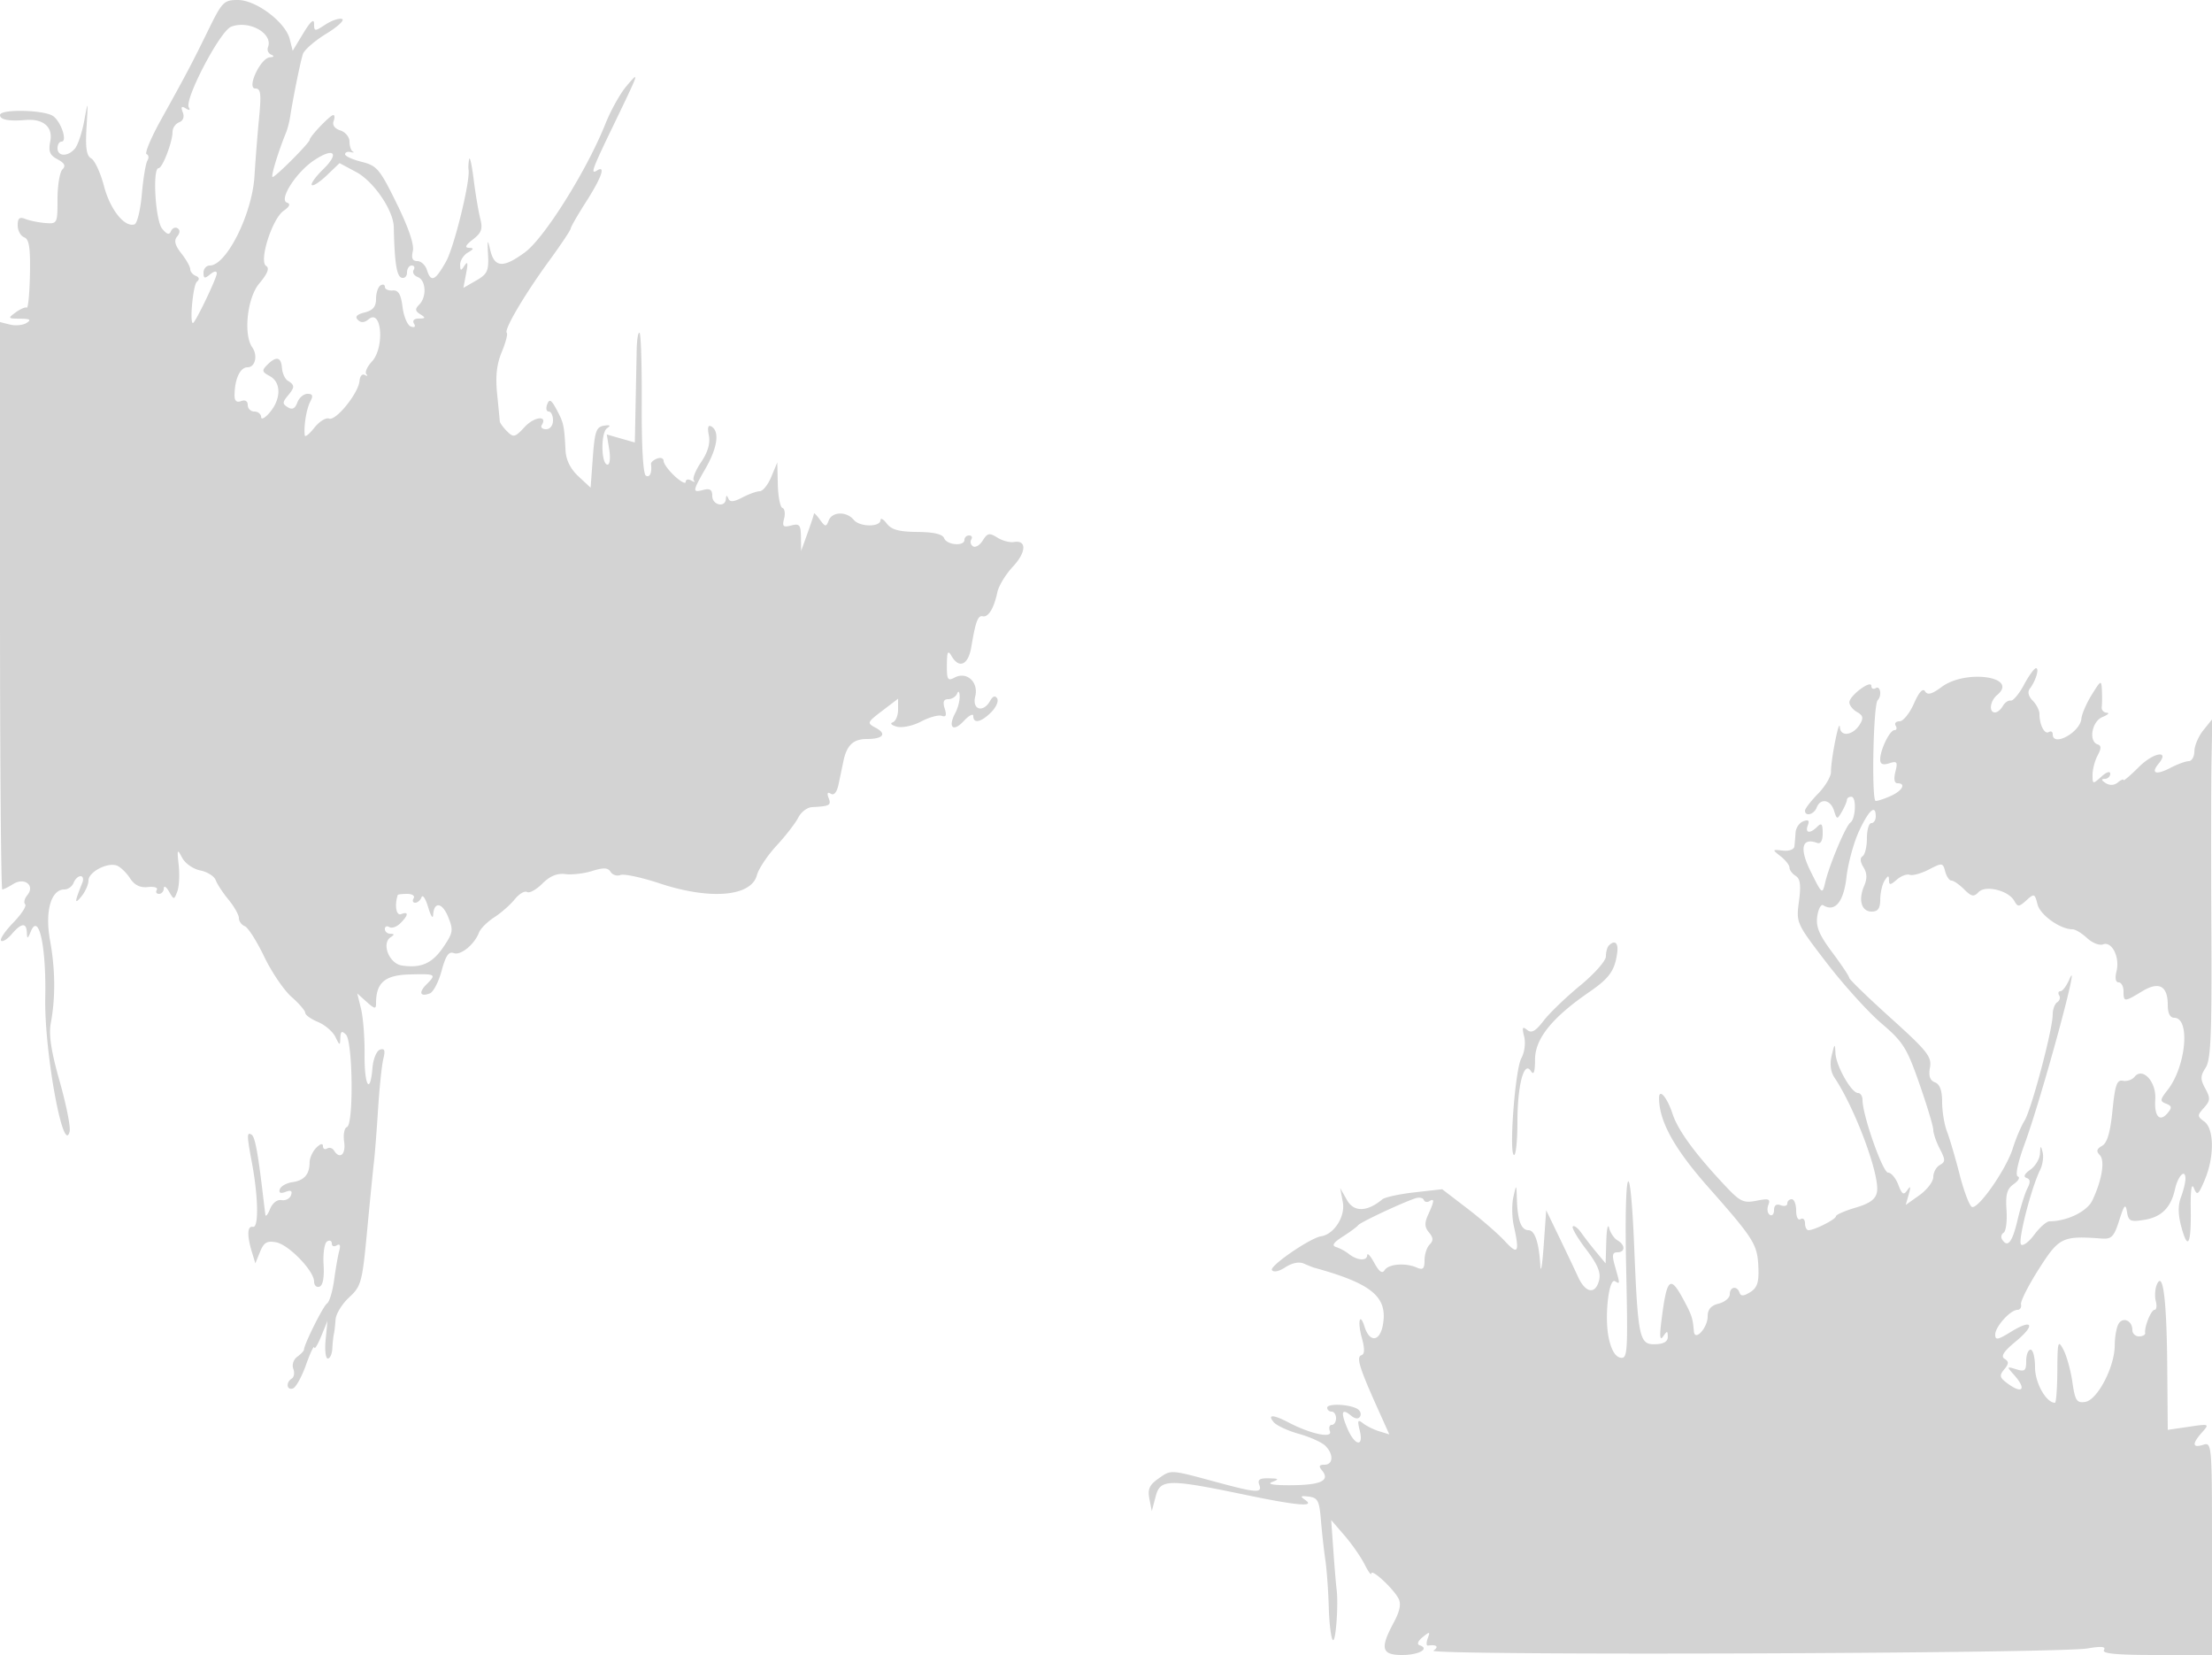 <svg xmlns="http://www.w3.org/2000/svg" width="500" height="374"><path d="M47.105 6.75c-3.766 7.692-4.893 9.828-10.68 20.25-2.291 4.125-3.771 7.651-3.289 7.835.482.185.565.84.184 1.457-.382.617-.947 4.03-1.257 7.585-.309 3.555-1.057 6.627-1.662 6.826-2.244.741-5.502-3.344-6.892-8.64-.785-2.991-2.078-5.802-2.873-6.247-1.089-.609-1.356-2.357-1.078-7.063.364-6.172.357-6.191-.52-1.445-.489 2.644-1.427 5.456-2.086 6.25C15.387 35.444 13 35.409 13 33.5c0-.825.408-1.5.906-1.5 1.36 0-.023-4.322-1.83-5.718C10.181 24.817 0 24.58 0 26c0 1.052 1.995 1.44 5.746 1.118 4.026-.345 6.266 1.572 5.619 4.809-.46 2.298-.126 3.131 1.636 4.073 1.619.867 1.916 1.483 1.106 2.293-.609.609-1.107 3.63-1.107 6.714 0 5.503-.051 5.604-2.75 5.393-1.512-.118-3.538-.53-4.5-.915C4.411 48.95 4 49.288 4 50.924c0 1.177.658 2.391 1.461 2.699 1.129.434 1.426 2.344 1.307 8.409-.085 4.316-.41 7.689-.722 7.496-.313-.193-1.437.284-2.498 1.061-1.823 1.333-1.767 1.412 1.011 1.426 2.233.012 2.582.243 1.449.959-.82.518-2.508.688-3.75.376L0 72.783v64.109C0 172.151.231 201 .514 201c.282 0 1.396-.551 2.475-1.225 2.568-1.604 5 .328 3.177 2.525-.632.761-.846 1.687-.476 2.057.37.37-.84 2.234-2.69 4.143-1.85 1.909-3.089 3.745-2.753 4.08.335.336 1.417-.333 2.404-1.485 2.187-2.554 3.326-2.669 3.419-.345.06 1.489.193 1.452.89-.25 1.809-4.413 3.508 3.384 3.269 15-.247 12.046 4.131 36.003 5.514 30.172.239-1.005-.777-6.095-2.257-11.311-1.936-6.825-2.497-10.519-1.999-13.173 1.076-5.742 1.015-12.141-.177-18.688-1.191-6.536.211-11.5 3.247-11.5.828 0 1.765-.675 2.081-1.5.317-.825 1.026-1.5 1.576-1.5s.727.675.393 1.5c-1.776 4.388-1.817 5.057-.189 3.059.87-1.068 1.582-2.683 1.582-3.59 0-1.919 4.31-4.171 6.428-3.358.799.306 2.126 1.585 2.949 2.842 1.034 1.578 2.294 2.198 4.065 2.004 1.412-.155 2.314.129 2.004.631-.31.501-.087.912.495.912s1.073-.562 1.089-1.25c.017-.687.541-.37 1.165.706 1.126 1.941 1.14 1.941 1.884 0 .412-1.076.553-3.756.313-5.956-.393-3.611-.319-3.775.766-1.689.671 1.289 2.487 2.568 4.108 2.892 1.598.32 3.169 1.305 3.49 2.189.321.884 1.633 2.88 2.914 4.435 1.282 1.554 2.33 3.419 2.33 4.143 0 .724.597 1.545 1.327 1.825s2.699 3.366 4.375 6.857c1.677 3.491 4.455 7.589 6.173 9.106 1.719 1.516 3.125 3.149 3.125 3.628 0 .479 1.296 1.408 2.879 2.064 1.583.656 3.353 2.173 3.932 3.371.974 2.015 1.059 2.032 1.121.229.053-1.517.335-1.683 1.268-.75 1.555 1.555 1.759 20.376.227 20.889-.59.198-.877 1.699-.637 3.335.423 2.882-.987 4.084-2.3 1.96-.346-.559-1.047-.758-1.559-.441-.512.316-.931.066-.931-.555 0-.677-.603-.528-1.5.369-.825.825-1.507 2.32-1.515 3.322-.023 2.723-1.209 4.079-3.907 4.47-1.332.193-2.607.914-2.833 1.602-.272.825.173 1.026 1.308.59 1.213-.465 1.575-.244 1.23.75-.27.775-1.238 1.275-2.151 1.112-.974-.174-2.043.653-2.583 2-.507 1.263-.985 1.847-1.063 1.297a292.7 292.7 0 01-.494-4c-1.18-10.01-1.849-13.603-2.621-14.08-1.097-.678-1.091.138.047 6.194 1.478 7.87 1.601 14.923.256 14.636-1.297-.276-1.379 1.92-.215 5.75l.76 2.5 1.068-2.625c.859-2.111 1.572-2.529 3.639-2.134 2.858.546 8.574 6.465 8.574 8.877 0 .852.545 1.367 1.212 1.145.773-.258 1.11-2.065.931-4.982-.155-2.518.2-4.875.788-5.238.588-.364 1.069-.158 1.069.457s.498.81 1.107.434c.714-.441.921-.018.584 1.191-.287 1.031-.812 4.002-1.165 6.602-.353 2.599-1.067 4.989-1.586 5.31-.848.524-5.2 9.232-5.23 10.463-.006.275-.692.997-1.523 1.605-.85.622-1.241 1.812-.893 2.718.34.887.188 1.879-.338 2.204-1.385.856-1.176 2.713.252 2.237.665-.222 1.996-2.622 2.959-5.333.962-2.712 1.803-4.481 1.867-3.931.065.55.763-.575 1.552-2.5l1.433-3.5-.414 4.25c-.228 2.338-.008 4.25.49 4.25s.957-1.012 1.02-2.25c.064-1.238.22-2.7.348-3.25.128-.55.301-2.038.385-3.306.083-1.269 1.461-3.519 3.06-5 2.751-2.548 2.972-3.37 4.087-15.194.648-6.875 1.341-13.85 1.539-15.5.198-1.65.614-6.99.923-11.866.31-4.876.847-9.997 1.194-11.38.472-1.882.281-2.399-.76-2.057-.766.252-1.53 2.108-1.701 4.13-.533 6.298-1.854 4.017-1.783-3.077.037-3.713-.321-8.325-.795-10.25l-.862-3.5 2.125 1.905c1.829 1.64 2.125 1.681 2.125.297 0-4.64 1.994-6.348 7.581-6.495 5.978-.158 6.134-.065 3.8 2.269-1.816 1.816-1.415 2.858.777 2.017.794-.305 1.993-2.61 2.665-5.122.905-3.384 1.611-4.419 2.722-3.992 1.578.605 4.677-1.909 5.728-4.647.341-.889 1.881-2.427 3.423-3.419 1.542-.991 3.628-2.822 4.634-4.067 1.007-1.246 2.266-1.996 2.798-1.667.532.329 2.091-.525 3.463-1.898 1.723-1.722 3.334-2.388 5.203-2.148 1.488.191 4.222-.128 6.075-.71 2.565-.805 3.555-.756 4.149.206.429.694 1.434 1.012 2.233.705.799-.307 4.782.546 8.851 1.894 11.399 3.778 20.684 3.003 21.978-1.836.39-1.458 2.401-4.48 4.469-6.715 2.068-2.235 4.269-5.079 4.891-6.32.622-1.241 2.015-2.303 3.095-2.359 4.025-.209 4.397-.412 3.764-2.062-.422-1.099-.252-1.425.502-.959.714.441 1.362-.338 1.732-2.086.326-1.535.825-3.913 1.11-5.285.748-3.606 2.234-5.006 5.313-5.006 3.657 0 4.569-1.149 2.001-2.523-2.042-1.093-1.998-1.208 1.469-3.853l3.574-2.726v2.468c0 1.357-.551 2.651-1.224 2.875-.674.225-.242.665.959.979 1.21.317 3.65-.206 5.474-1.174 1.81-.959 3.901-1.534 4.646-1.277.982.339 1.17-.116.683-1.651-.479-1.508-.245-2.118.811-2.118.817 0 1.711-.563 1.989-1.25.291-.723.537-.484.583.566.043.998-.4 2.711-.986 3.805-1.729 3.23-.523 4.427 1.871 1.857 1.207-1.295 2.194-1.82 2.194-1.167 0 1.798 1.76 1.429 4.036-.847 1.121-1.121 1.733-2.528 1.362-3.129-.444-.718-.987-.534-1.586.537-1.561 2.789-4.133 2.044-3.375-.978.815-3.246-1.918-5.742-4.673-4.268-1.543.826-1.76.47-1.734-2.841.025-3.057.227-3.448 1.05-2.035 1.723 2.958 3.781 2.036 4.462-2 .988-5.858 1.501-7.227 2.612-6.98 1.248.278 2.533-1.843 3.276-5.403.302-1.449 1.881-4.059 3.509-5.801 3.06-3.276 3.182-6.087.242-5.578-.925.16-2.612-.291-3.75-1.003-1.789-1.119-2.234-1.031-3.283.649-.667 1.069-1.656 1.67-2.197 1.336-.541-.335-.725-1.027-.408-1.539.316-.512.098-.931-.484-.931s-1.059.45-1.059 1c0 1.517-3.988 1.196-4.588-.369-.353-.921-2.333-1.385-6.049-1.419-4.142-.037-5.871-.507-6.911-1.881-.764-1.007-1.403-1.367-1.42-.799-.05 1.627-4.688 1.587-6.049-.052-1.638-1.974-4.891-1.882-5.675.16-.569 1.482-.759 1.464-1.969-.191-.736-1.007-1.346-1.633-1.354-1.39-.008.242-.664 2.241-1.456 4.441l-1.441 4-.044-3.156c-.038-2.733-.334-3.081-2.202-2.592-1.808.472-2.068.222-1.606-1.546.303-1.161.135-2.249-.374-2.419-.509-.169-.98-2.553-1.046-5.298l-.121-4.989-1.35 3.25c-.743 1.787-1.912 3.253-2.598 3.256-.686.004-2.46.639-3.943 1.413-1.98 1.033-2.822 1.098-3.171.244-.337-.825-.498-.8-.554.087-.129 2.046-3.079 1.417-3.079-.656 0-1.414-.517-1.772-2-1.384-2.543.665-2.516.397.488-4.858 2.678-4.684 3.202-8.307 1.367-9.442-.793-.49-.986.123-.629 1.992.347 1.815-.232 3.802-1.77 6.067-1.257 1.853-1.986 3.702-1.621 4.11.366.408.103.418-.585.022-.687-.395-1.25-.264-1.25.292s-1.125-.031-2.5-1.305c-1.375-1.275-2.5-2.814-2.5-3.421 0-.607-.661-.851-1.468-.541-.808.31-1.43.859-1.382 1.219.262 1.976-.274 3.196-1.162 2.647-.619-.382-.981-6.663-.931-16.156.045-8.541-.174-15.786-.487-16.1-.314-.313-.61 1.418-.658 3.847l-.25 12.666c-.089 4.537-.165 8.25-.169 8.25-.003.001-1.431-.408-3.172-.907l-3.165-.908.553 3.408c.304 1.874.136 3.408-.374 3.408-1.47 0-1.582-7.218-.127-8.219.918-.631.713-.798-.708-.576-1.715.269-2.071 1.288-2.5 7.159l-.5 6.846-2.75-2.557c-1.803-1.677-2.809-3.694-2.921-5.855-.295-5.696-.411-6.229-1.983-9.175-1.234-2.312-1.657-2.558-2.159-1.25-.343.895-.188 1.627.344 1.627.533 0 .969.9.969 2 0 1.145-.667 2-1.559 2-.857 0-1.3-.419-.984-.931 1.396-2.258-1.68-1.932-3.848.408-2.203 2.377-2.532 2.458-4.004.985-.883-.883-1.621-1.91-1.641-2.283-.02-.374-.289-3.175-.599-6.225-.397-3.916-.088-6.68 1.049-9.404.887-2.121 1.397-4.072 1.134-4.335-.682-.682 3.981-8.599 9.623-16.337 2.656-3.643 4.829-6.896 4.829-7.231 0-.334 1.575-3.07 3.5-6.08 3.441-5.379 4.469-8.284 2.5-7.067-1.614.997-1.247-.021 3.698-10.266 5.914-12.257 5.944-12.347 2.879-8.738-1.399 1.648-3.531 5.473-4.737 8.5-4.157 10.432-13.77 25.78-18.178 29.021-4.929 3.625-6.903 3.492-7.851-.529-.603-2.56-.673-2.398-.493 1.129.183 3.596-.157 4.328-2.685 5.779l-2.894 1.661.629-3.278c.447-2.327.344-2.844-.354-1.779-.847 1.293-.985 1.265-.999-.2-.008-.935.772-2.159 1.735-2.72 1.382-.805 1.435-1.03.25-1.072-1.035-.036-.758-.623.893-1.892 1.958-1.506 2.259-2.365 1.658-4.728-.405-1.588-1.075-5.588-1.491-8.888-.415-3.3-.877-5.325-1.026-4.5-.149.825-.207 1.871-.128 2.324.436 2.511-3.229 17.478-5.091 20.792C98.357 63.489 97.42 63.898 96.5 61c-.349-1.1-1.328-2-2.176-2-1.089 0-1.385-.659-1.008-2.25.344-1.45-.952-5.274-3.641-10.75-3.842-7.823-4.474-8.574-7.925-9.426-2.062-.51-3.75-1.283-3.75-1.719 0-.436.563-.655 1.25-.488.688.168.912.116.5-.114-.412-.231-.75-1.252-.75-2.269 0-1.017-.933-2.145-2.072-2.507-1.246-.395-1.857-1.22-1.532-2.067.298-.776.269-1.41-.063-1.41C74.637 26 70 30.86 70 31.591 70 32.258 62.288 40 61.623 40c-.467 0 1.223-5.589 3.022-10 .337-.825.752-2.4.923-3.5.701-4.516 2.363-12.701 2.904-14.295.318-.938 2.704-3.008 5.303-4.6 2.599-1.592 4.19-3.083 3.536-3.313-.654-.23-2.341.337-3.75 1.26-2.432 1.594-2.561 1.584-2.566-.187-.004-1.238-.818-.522-2.421 2.126l-2.415 3.99-.663-2.64C64.535 5.011 57.885 0 53.763 0c-3.147 0-3.557.415-6.658 6.75m5.12-.7c-2.519 1.001-10.624 16.496-9.543 18.245.386.625.119.7-.697.195-.968-.598-1.149-.36-.672.884.405 1.054.089 1.918-.83 2.271-.816.313-1.483 1.276-1.483 2.141C39 32.07 36.727 38 35.851 38c-1.424 0-.742 11.774.792 13.669 1.072 1.324 1.627 1.483 2.005.575.288-.691.956-.989 1.486-.661.605.374.572 1.066-.091 1.865-.764.921-.503 1.969.952 3.818C42.098 58.668 43 60.269 43 60.824c0 .555.563 1.238 1.25 1.517.81.328.898.798.25 1.333-.859.709-1.68 9.326-.889 9.326C44.123 73 49 62.861 49 61.795c0-.629-.592-.548-1.5.205-1.229 1.02-1.5.951-1.5-.378 0-.892.642-1.622 1.427-1.622 3.763 0 9.586-11.663 10.096-20.219.206-3.455.669-9.319 1.027-13.031.54-5.577.397-6.75-.822-6.75-2.058 0 1.14-6.888 3.272-7.046.952-.071 1.064-.289.306-.598a1.33 1.33 0 01-.728-1.699c1.202-3.133-4.353-6.197-8.353-4.607m18.702 30.22c-4.044 2.726-7.962 8.885-6.056 9.52.863.288.616.881-.773 1.854-2.601 1.822-5.631 11.409-3.936 12.456.808.499.327 1.718-1.564 3.966-2.715 3.226-3.62 11.526-1.574 14.434 1.299 1.846.666 4.5-1.074 4.5-1.681 0-2.909 2.659-2.936 6.357-.009 1.242.482 1.666 1.486 1.281.914-.35 1.5-.001 1.5.893 0 .808.675 1.469 1.5 1.469s1.515.563 1.533 1.25c.019.688.919.188 2-1.111 2.55-3.061 2.524-6.77-.057-8.152-1.769-.946-1.841-1.265-.571-2.535 2.041-2.041 3.143-1.807 3.332.708.09 1.188.674 2.476 1.298 2.862 1.633 1.009 1.637 1.463.029 3.401-1.243 1.498-1.244 1.848-.007 2.612 1.011.625 1.641.31 2.154-1.076.398-1.077 1.43-1.959 2.292-1.959 1.182 0 1.338.431.634 1.75-.864 1.62-1.508 5.557-1.248 7.635.061.487 1.028-.28 2.148-1.705 1.12-1.424 2.625-2.363 3.345-2.087 1.543.592 6.681-5.777 6.889-8.54.079-1.053.613-1.648 1.187-1.323.573.325.732.246.352-.176-.379-.422.183-1.704 1.25-2.849 2.916-3.13 2.242-12.031-.725-9.568-.975.809-1.743.855-2.451.147-.707-.707-.224-1.233 1.543-1.676 1.878-.472 2.573-1.3 2.573-3.068 0-1.332.45-2.7 1-3.04.55-.34 1-.191 1 .33s.787.885 1.75.809c1.318-.105 1.873.829 2.25 3.783.275 2.157 1.125 4.128 1.889 4.38.843.277 1.115.013.691-.672-.42-.68.023-1.136 1.111-1.145 1.522-.013 1.572-.165.317-.959-1.188-.751-1.238-1.196-.25-2.184 1.742-1.742 1.548-5.511-.321-6.228-.86-.33-1.284-1.053-.941-1.607.342-.554.145-1.007-.437-1.007S92 60.712 92 61.583s-.562 1.396-1.25 1.167c-1.099-.366-1.58-3.522-1.74-11.428-.077-3.79-4.534-10.319-8.492-12.441l-3.766-2.018-2.865 2.746c-1.577 1.51-3.107 2.505-3.401 2.21-.294-.294.862-1.9 2.569-3.569 3.811-3.726 2.405-5.035-2.128-1.98m386.571 118.483c-1.101 2.061-2.451 3.666-3 3.568-.549-.098-1.358.464-1.798 1.25-.44.786-1.227 1.429-1.75 1.429-1.453 0-1.13-2.606.491-3.951 4.964-4.12-7.06-5.869-12.533-1.823-2.232 1.651-3.206 1.909-3.767 1.001-.495-.799-1.37.164-2.522 2.774-.97 2.2-2.433 3.999-3.25 3.999-.818 0-1.209.45-.869 1 .34.55.214 1-.28 1-1.061 0-3.22 4.435-3.22 6.614 0 1.075.597 1.331 2.039.874 1.785-.567 1.959-.327 1.392 1.932-.405 1.611-.232 2.58.461 2.58 1.999 0 1.16 1.655-1.439 2.839-1.401.639-2.962 1.161-3.468 1.161-.978 0-.555-21.763.442-22.76.993-.994.62-3.387-.427-2.74-.55.34-1 .12-1-.488 0-1.497-4.929 2.162-4.969 3.688-.017.66.757 1.649 1.719 2.197 1.39.791 1.522 1.367.643 2.8-1.539 2.506-4.364 2.899-4.511.626-.142-2.2-2.041 7.364-2.006 10.099.014 1.057-1.302 3.28-2.925 4.94-1.623 1.66-2.951 3.382-2.951 3.828 0 1.408 2.038.876 2.638-.69.848-2.209 3.124-1.824 3.914.663.663 2.089.724 2.097 1.791.25.608-1.052 1.117-2.251 1.131-2.663.014-.412.476-.726 1.026-.696 1.181.064.958 5.017-.264 5.863-1.026.711-4.726 9.507-5.654 13.438-.666 2.827-.699 2.803-3.269-2.354-2.624-5.266-2.065-7.805 1.437-6.522.802.294 1.25-.498 1.25-2.21 0-2.076-.267-2.402-1.2-1.469-1.67 1.67-2.852 1.499-2.157-.311.415-1.082.121-1.336-1.032-.893-.886.34-1.667 1.47-1.736 2.511a93.337 93.337 0 01-.261 3.143c-.078.716-1.2 1.13-2.625.969-2.437-.274-2.448-.248-.489 1.293 1.1.866 2 2.021 2 2.568 0 .546.627 1.38 1.392 1.854 1.039.641 1.228 2.104.744 5.755-.646 4.868-.612 4.943 6.264 13.902 3.803 4.954 9.368 11.104 12.367 13.666 4.92 4.203 5.759 5.537 8.593 13.651 1.727 4.946 3.14 9.638 3.14 10.428 0 .789.663 2.713 1.473 4.275 1.298 2.501 1.298 2.938 0 3.664-.81.453-1.473 1.671-1.473 2.707 0 1.035-1.402 2.88-3.115 4.1l-3.115 2.218.681-2.4c.504-1.78.42-2.021-.328-.934-.824 1.199-1.197.97-2.041-1.25-.568-1.494-1.606-2.72-2.307-2.725-1.207-.009-5.775-12.992-5.775-16.411 0-.869-.457-1.58-1.015-1.58-1.496 0-4.959-6.11-5.1-9-.112-2.302-.179-2.263-.845.5-.468 1.943-.252 3.705.614 5 4.72 7.062 10.324 22.163 9.61 25.897-.308 1.614-1.618 2.566-4.843 3.518-2.432.718-4.425 1.594-4.429 1.945-.008.683-4.853 3.14-6.191 3.14-.441 0-.801-.702-.801-1.559s-.45-1.281-1-.941c-.567.351-1-.49-1-1.941 0-1.407-.45-2.559-1-2.559s-1 .436-1 .969c0 .532-.675.709-1.5.393-.963-.37-1.5.02-1.5 1.09 0 .916-.43 1.4-.956 1.075-.526-.325-.676-1.323-.332-2.218.526-1.37.107-1.523-2.663-.969-2.91.582-3.703.216-6.918-3.194-6.89-7.309-10.824-12.658-12.049-16.382-1.25-3.805-3.091-5.946-3.071-3.573.043 5.236 3.436 11.372 11.069 20.02 10.46 11.85 11.168 12.983 11.386 18.201.141 3.386-.261 4.604-1.847 5.594-1.472.919-2.132.955-2.407.13-.551-1.652-2.212-1.393-2.212.345 0 .814-1.125 1.763-2.5 2.108-1.748.439-2.5 1.311-2.5 2.897 0 2.584-2.916 5.754-3.115 3.386-.255-3.026-.459-3.648-2.362-7.191-3.028-5.636-3.761-4.926-4.98 4.819-.446 3.565-.331 4.569.4 3.5.9-1.315 1.028-1.303 1.042.098.01 1.079-.921 1.624-2.868 1.68-3.554.101-3.88-1.416-4.726-22.029-.91-22.132-2.32-18.496-1.819 4.688.418 19.361.333 20.691-1.311 20.375-1.152-.222-2.06-1.772-2.635-4.496-.992-4.706.015-13.656 1.438-12.776 1.15.711 1.15.694.006-3.297-.74-2.579-.638-3.243.5-3.243 1.826 0 1.852-1.658.041-2.7-.763-.44-1.611-1.7-1.884-2.8-.272-1.1-.562.25-.644 3l-.15 5-2.082-2.5c-1.145-1.375-2.695-3.373-3.444-4.44-.748-1.066-1.601-1.7-1.894-1.406-.293.293 1.058 2.616 3.003 5.163 2.602 3.408 3.379 5.253 2.943 6.99-.824 3.285-3.054 2.945-4.742-.724-.78-1.696-2.723-5.783-4.318-9.083l-2.899-6-.567 8c-.311 4.4-.655 6.425-.763 4.5-.291-5.168-1.24-8-2.68-8-1.624 0-2.458-2.186-2.608-6.832-.117-3.632-.125-3.639-.799-.668-.374 1.65-.332 4.575.094 6.5 1.342 6.059.965 6.718-1.997 3.5-1.519-1.65-5.335-4.97-8.48-7.378l-5.717-4.378-6.232.705c-3.427.387-6.7 1.094-7.274 1.57-3.46 2.872-6.43 2.946-7.994.2l-1.548-2.719.598 3.185c.601 3.206-1.99 7.265-4.911 7.694-2.444.359-11.689 6.704-11.117 7.629.358.579 1.582.326 3.039-.629 1.515-.992 3.108-1.305 4.198-.825.967.425 1.983.835 2.258.911 13.168 3.618 16.767 6.633 15.566 13.038-.7 3.728-2.983 3.91-4.119.329-1.091-3.438-1.639-1.189-.615 2.523.676 2.447.647 3.652-.093 3.899-1.217.405-.488 2.796 3.682 12.07l2.619 5.823-2.27-.696c-1.249-.383-2.907-1.203-3.686-1.823-1.176-.937-1.3-.662-.731 1.622.969 3.89-1.127 3.518-2.817-.5-1.541-3.664-1.262-4.598.851-2.844.9.747 1.661.826 2.04.212.333-.539.074-1.308-.575-1.71-1.764-1.09-6.852-1.307-6.852-.292 0 .486.45.884 1 .884s1 .675 1 1.5-.436 1.5-.969 1.5c-.532 0-.719.649-.415 1.443.643 1.674-4.357.617-9.315-1.97-3.525-1.838-4.881-1.877-3.404-.098.627.757 3.194 1.951 5.703 2.653 2.51.703 5.201 1.916 5.981 2.696 1.91 1.91 1.797 4.276-.203 4.276-1.208 0-1.35.329-.558 1.284 1.89 2.276-.173 3.292-6.802 3.349-4.046.035-5.737-.235-4.5-.718 1.711-.669 1.611-.784-.737-.845-2.021-.052-2.571.315-2.143 1.43.755 1.967-.572 1.89-9.638-.564-10.612-2.871-10.237-2.848-13.116-.826-2.077 1.457-2.505 2.409-2.075 4.613l.541 2.777.878-3.343c1.04-3.961 2.79-3.986 20.557-.294 11.575 2.405 15.634 2.736 13.215 1.078-1.199-.822-1.032-.969.836-.734 2.031.255 2.388.944 2.744 5.293.225 2.75.673 6.8.997 9 .324 2.2.674 7.01.777 10.688.104 3.678.516 7.016.917 7.417.673.673 1.311-8.178.836-11.605-.114-.825-.433-4.65-.708-8.5l-.499-7 3.017 3.5c1.66 1.925 3.697 4.85 4.528 6.5.83 1.65 1.52 2.584 1.532 2.076.029-1.151 4.874 3.307 6.133 5.643.652 1.209.328 2.836-1.091 5.485-3.126 5.832-2.74 7.296 1.922 7.296 3.763 0 6.309-1.417 3.956-2.201-.675-.225-.405-.951.681-1.836 1.611-1.312 1.729-1.284 1.145.275-.358.956-.33 1.69.063 1.632 1.958-.292 2.552.266 1.214 1.141-1.774 1.16 141.003.68 147.882-.496 3.134-.537 4.185-.432 3.691.367-.495.801 2.869 1.118 11.868 1.118H500v-24.067c0-23.613-.038-24.056-2-23.433-2.465.782-2.554-.221-.25-2.808 1.72-1.931 1.668-1.953-3-1.267l-4.75.698-.118-14.312c-.126-15.182-.951-21.726-2.338-18.546-.423.971-.536 2.658-.25 3.75.285 1.092.163 1.985-.271 1.985-.786 0-2.337 3.821-2.131 5.25.059.413-.567.75-1.392.75s-1.5-.648-1.5-1.441c0-2.088-2.075-3.051-3.096-1.437-.481.758-.88 2.97-.889 4.916-.021 4.907-3.938 12.38-6.695 12.772-1.904.271-2.268-.297-2.878-4.5-.384-2.645-1.297-5.935-2.03-7.31-1.219-2.288-1.335-1.884-1.372 4.75-.022 3.988-.265 7.25-.54 7.25-1.978 0-4.5-4.483-4.5-8 0-2.2-.45-4-1-4s-1 1.155-1 2.567c0 2.204-.319 2.468-2.25 1.867-2.171-.675-2.189-.631-.5 1.262 2.96 3.318 1.894 4.485-1.648 1.803-1.612-1.22-1.697-1.679-.565-3.044 1.07-1.289 1.083-1.763.067-2.391-.906-.56-.191-1.671 2.508-3.896 4.579-3.774 3.869-5.247-1.059-2.201-2.981 1.843-3.553 1.941-3.553.615 0-1.776 3.44-5.582 5.044-5.582.574 0 .928-.562.787-1.25-.142-.687 1.679-4.288 4.045-8 4.567-7.164 5.308-7.522 14.203-6.86 2.218.165 2.771-.409 3.948-4.099 1.139-3.573 1.433-3.895 1.756-1.924.344 2.104.778 2.304 3.908 1.796 3.899-.633 6.018-2.747 6.95-6.934.679-3.048 2.359-4.724 2.359-2.353 0 .822-.456 2.692-1.012 4.156-.694 1.824-.673 3.924.065 6.666 1.486 5.517 2.256 4.104 2.141-3.927-.062-4.386.191-6.067.721-4.771.723 1.771 1.005 1.556 2.451-1.872 2.191-5.191 2.141-11.537-.103-13.177-1.62-1.185-1.625-1.394-.077-3.111 1.44-1.597 1.48-2.171.303-4.34-1.152-2.122-1.14-2.835.08-4.719 1.174-1.814 1.41-7.484 1.288-31-.082-15.83-.067-33.056.033-38.281l.184-9.5-2.015 2.5c-1.108 1.375-2.025 3.512-2.037 4.75-.012 1.238-.584 2.253-1.272 2.256-.687.004-2.554.687-4.149 1.518-3.242 1.691-4.501 1.265-2.695-.911 2.668-3.214-1.112-2.607-4.431.712-1.911 1.911-3.475 3.24-3.475 2.953 0-.288-.578-.044-1.284.542-.813.676-1.82.726-2.75.138-.996-.63-1.065-.932-.216-.943.688-.008 1.25-.535 1.25-1.17 0-.655-.866-.371-2 .655-1.943 1.758-2 1.747-2-.411 0-1.221.515-3.182 1.143-4.357.858-1.603.858-2.232 0-2.518-2.102-.7-1.294-5.218 1.107-6.183 1.238-.497 1.668-.933.956-.968-.711-.034-1.221-.625-1.131-1.313.089-.687.107-2.375.04-3.75-.117-2.396-.213-2.354-2.294 1-1.195 1.925-2.248 4.355-2.341 5.399-.274 3.1-6.48 6.492-6.48 3.542 0-.582-.403-.81-.895-.506-.957.592-2.105-1.637-2.105-4.088 0-.82-.691-2.18-1.535-3.024-.947-.948-1.198-1.972-.655-2.679 1.337-1.74 2.219-4.644 1.409-4.641-.396.001-1.62 1.689-2.721 3.75m-37.25 32.997c-1.223 2.613-2.515 7.326-2.871 10.475-.633 5.603-2.607 7.987-5.256 6.35-.493-.305-1.097.81-1.342 2.478-.347 2.364.4 4.166 3.388 8.171 2.108 2.825 3.833 5.414 3.833 5.752 0 .339 4.217 4.42 9.372 9.07 8.288 7.477 9.314 8.77 8.878 11.189-.347 1.922-.012 2.919 1.128 3.357 1.105.424 1.622 1.842 1.622 4.45 0 2.105.491 5.095 1.09 6.643.6 1.548 1.894 5.946 2.876 9.774.982 3.827 2.239 7.109 2.792 7.294 1.461.487 7.761-8.571 9.219-13.253.685-2.2 1.869-4.995 2.631-6.21 1.55-2.472 6.369-20.578 6.383-23.981.005-1.205.466-2.474 1.025-2.819.559-.346.758-1.047.441-1.559-.316-.512-.185-.931.291-.931s1.395-1.238 2.042-2.75c2.747-6.422-6.291 26.792-10.136 37.25-1.552 4.223-2.165 7.142-1.544 7.357.567.196.155.969-.914 1.718-1.532 1.074-1.881 2.32-1.643 5.879.166 2.485-.122 4.78-.642 5.101a1.104 1.104 0 00-.368 1.514c1.247 2.019 2.311.702 3.489-4.319.678-2.887 1.687-6.128 2.244-7.202.727-1.404.67-2.066-.203-2.357-.773-.258-.463-.93.857-1.854 1.138-.798 2.122-2.437 2.186-3.644.1-1.881.185-1.926.599-.312.265 1.035.01 2.835-.566 4-2.01 4.06-5.086 16.082-4.314 16.854.429.429 1.779-.574 3.002-2.228 1.222-1.654 2.772-3.01 3.443-3.013 3.985-.018 8.512-2.236 9.69-4.747 2.179-4.644 2.883-8.993 1.657-10.232-.838-.847-.704-1.378.521-2.07 1.161-.655 1.857-3.015 2.357-7.99.583-5.808 1-7 2.352-6.721.904.186 2.093-.219 2.643-.901 1.823-2.261 4.944 1.143 4.678 5.101-.262 3.876 1.006 5.254 2.821 3.067.988-1.191.915-1.597-.377-2.093-1.43-.548-1.394-.883.33-3.074 4.193-5.331 5.205-16.334 1.503-16.334-.936 0-1.455-1.026-1.455-2.878 0-4.375-1.979-5.421-5.827-3.081-3.992 2.428-4.173 2.426-4.173-.041 0-1.1-.499-2-1.108-2-.686 0-.867-.962-.476-2.521.794-3.165-1.048-6.834-3.046-6.067-.812.311-2.438-.329-3.612-1.423S469.102 210 468.465 210c-2.781 0-7.304-3.222-7.909-5.634-.617-2.457-.746-2.504-2.513-.905-1.687 1.526-1.945 1.536-2.749.101-1.316-2.352-6.528-3.607-8.08-1.945-1.043 1.116-1.589 1.008-3.234-.637-1.089-1.089-2.378-1.98-2.863-1.98-.486 0-1.127-.929-1.424-2.065-.519-1.984-.664-2.001-3.684-.44-1.73.895-3.677 1.433-4.327 1.196-.65-.236-1.97.256-2.932 1.094-1.447 1.261-1.753 1.282-1.765.12-.013-1.143-.196-1.125-.985.095-.533.825-.976 2.738-.985 4.25-.011 2.043-.51 2.75-1.942 2.75-2.309 0-3.071-2.626-1.689-5.824.705-1.631.655-2.885-.169-4.204-.744-1.19-.815-2.101-.195-2.485.539-.333.98-2.153.98-4.046 0-1.893.45-3.441 1-3.441s1-.675 1-1.5c0-2.824-1.528-1.5-3.752 3.25m-330.331 14.5c-.773 2.318-.353 4.748.747 4.325 1.762-.676 1.695.209-.156 2.06-.821.821-1.946 1.212-2.5.87-.555-.343-1.008-.146-1.008.436s.563 1.066 1.25 1.074c.918.012.942.211.091.753-2.189 1.393-.382 5.999 2.52 6.425 4.358.64 6.869-.488 9.388-4.214 2.178-3.223 2.267-3.799 1.044-6.796-1.346-3.3-3.216-3.506-3.383-.374-.05.93-.558.116-1.129-1.809-.572-1.925-1.244-2.937-1.494-2.25-.249.688-.893 1.25-1.429 1.25-.537 0-.698-.45-.358-1 .34-.55-.309-1-1.441-1-1.132 0-2.096.113-2.142.25m273.75 11.417c-.367.366-.667 1.477-.667 2.467 0 .991-2.62 3.953-5.822 6.584-3.203 2.63-6.915 6.203-8.25 7.94-1.848 2.404-2.742 2.9-3.741 2.076-1.046-.863-1.181-.558-.665 1.498.369 1.468.09 3.593-.644 4.925-1.41 2.554-2.847 21.846-1.628 21.844.413-.001.75-3.347.75-7.436 0-8.33 1.491-13.983 3.042-11.531.658 1.04.932.265.943-2.663.017-4.652 3.859-9.416 12.251-15.189 4.577-3.149 5.785-4.855 6.328-8.932.293-2.199-.565-2.916-1.897-1.583M320 270.778c-2.891.92-12.505 5.428-13 6.095-.275.37-1.841 1.528-3.48 2.574-2.14 1.364-2.562 2.03-1.5 2.361.814.253 2.088.943 2.831 1.532 1.915 1.52 4.142 1.691 4.189.322.022-.639.744.138 1.605 1.727 1.084 2.002 1.8 2.51 2.329 1.653.875-1.416 4.696-1.729 7.276-.596 1.395.612 1.75.279 1.75-1.639 0-1.324.521-2.928 1.158-3.565.876-.876.841-1.539-.147-2.729-1.014-1.221-1.049-2.134-.158-4.09 1.386-3.042 1.439-3.722.232-2.976-.503.311-1.065.18-1.25-.291-.184-.471-1.01-.641-1.835-.378" fill="#d3d3d3" fill-rule="evenodd"/></svg>